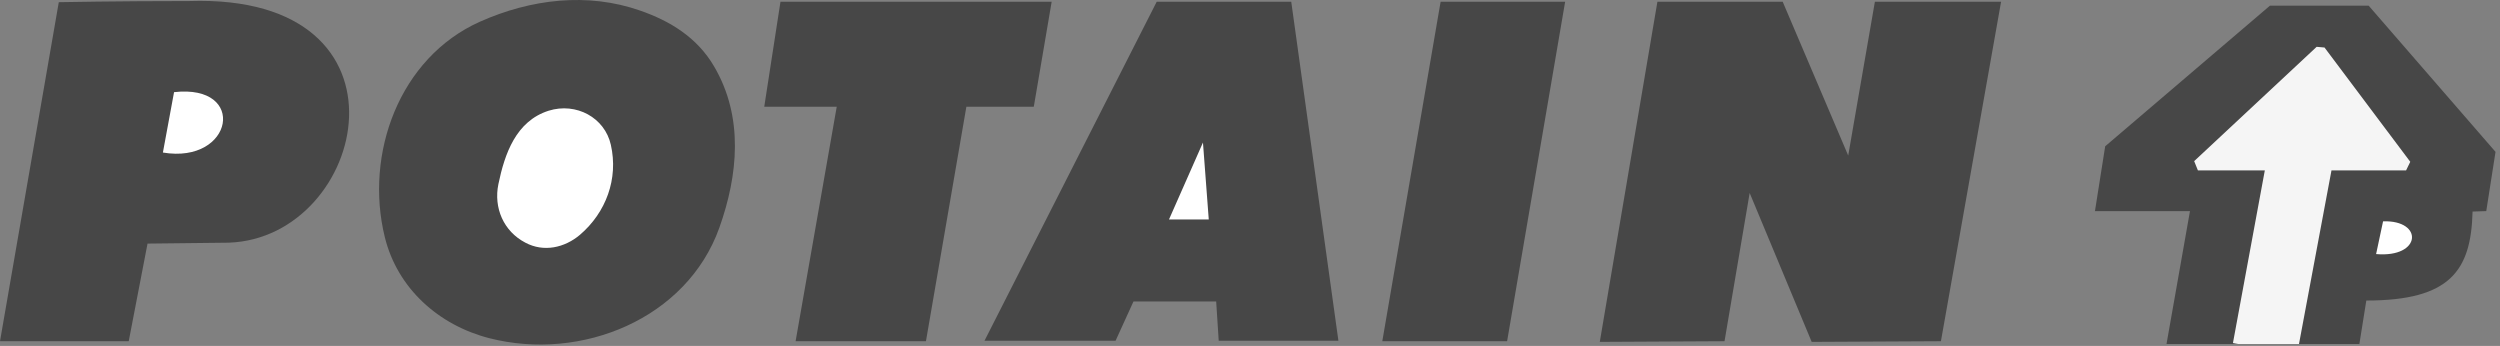 <svg width="159" height="22" viewBox="0 0 159 22" fill="none" xmlns="http://www.w3.org/2000/svg">
<rect x="0" y="0" width="159" height="22" fill="#808080" stroke="none"/>
<path fill-rule="evenodd" clip-rule="evenodd" d="M14.556 15.434C23.365 15.123 26.968 -0.42 12.043 0.066C7.492 0.066 3.739 0.139 3.739 0.139L0 21.701H8.187L9.383 15.493L14.556 15.434Z" fill="#474747"/>
<path fill-rule="evenodd" clip-rule="evenodd" d="M30.517 1.383C33.769 -0.066 37.372 -0.497 40.712 0.673C42.589 1.321 44.334 2.371 45.413 4.218C47.319 7.456 46.935 11.15 45.753 14.476C43.683 20.281 36.974 23.003 31.124 21.51C27.887 20.68 25.271 18.331 24.473 15.079C23.171 9.775 25.403 3.673 30.517 1.383Z" fill="#474747"/>
<path fill-rule="evenodd" clip-rule="evenodd" d="M34.892 7.042C32.807 7.708 32.097 9.789 31.698 11.71C31.387 13.217 32.024 14.71 33.414 15.434C34.581 16.056 35.909 15.76 36.886 14.933C38.543 13.514 39.34 11.37 38.85 9.211C38.466 7.485 36.651 6.493 34.892 7.042Z" fill="white"/>
<path fill-rule="evenodd" clip-rule="evenodd" d="M49.638 0.11H66.886L65.749 6.79H61.461L58.89 21.701H50.6L53.216 6.79H48.606L49.638 0.11Z" fill="#474747"/>
<path fill-rule="evenodd" clip-rule="evenodd" d="M91.623 0.11H99.543L95.852 21.701H87.914L91.623 0.11Z" fill="#474747"/>
<path fill-rule="evenodd" clip-rule="evenodd" d="M111.279 12.273L109.68 21.701L101.746 21.744L105.411 0.11H113.379L117.546 9.892L119.243 0.11H127.269L123.443 21.701L115.223 21.744L111.279 12.273Z" fill="#474747"/>
<path fill-rule="evenodd" clip-rule="evenodd" d="M10.36 9.702C14.852 10.455 15.767 5.327 11.07 5.861L10.36 9.702Z" fill="white"/>
<path fill-rule="evenodd" clip-rule="evenodd" d="M73.567 0.11H82.123L85.123 21.671H77.51L77.349 19.173H72.089L70.951 21.671H62.614L73.567 0.11Z" fill="#474747"/>
<path fill-rule="evenodd" clip-rule="evenodd" d="M74.349 13.956H76.877L76.508 9.065L74.349 13.956Z" fill="white"/>
<path fill-rule="evenodd" clip-rule="evenodd" d="M150.056 21.88H137.79L139.282 13.426H133.239L133.89 9.303L144.367 0.362H150.648L158.715 9.658L158.126 13.426L157.255 13.455C157.164 17.223 155.821 19.114 150.498 19.114L150.056 21.88Z" fill="#474747"/>
<path fill-rule="evenodd" clip-rule="evenodd" d="M151.12 16.159C154.018 16.411 154.149 13.986 151.563 14.077L151.12 16.159Z" fill="white"/>
<path fill-rule="evenodd" clip-rule="evenodd" d="M142.359 21.88H146.215L148.282 10.839C148.801 10.839 153.026 10.839 153.026 10.839L153.293 10.291L147.839 3.022L147.338 2.978L139.549 10.247L139.787 10.839C139.787 10.839 143.361 10.839 144.042 10.839C143.91 11.579 142.015 21.818 142.015 21.818L142.359 21.88Z" fill="#F5F5F5"/>
</svg>
